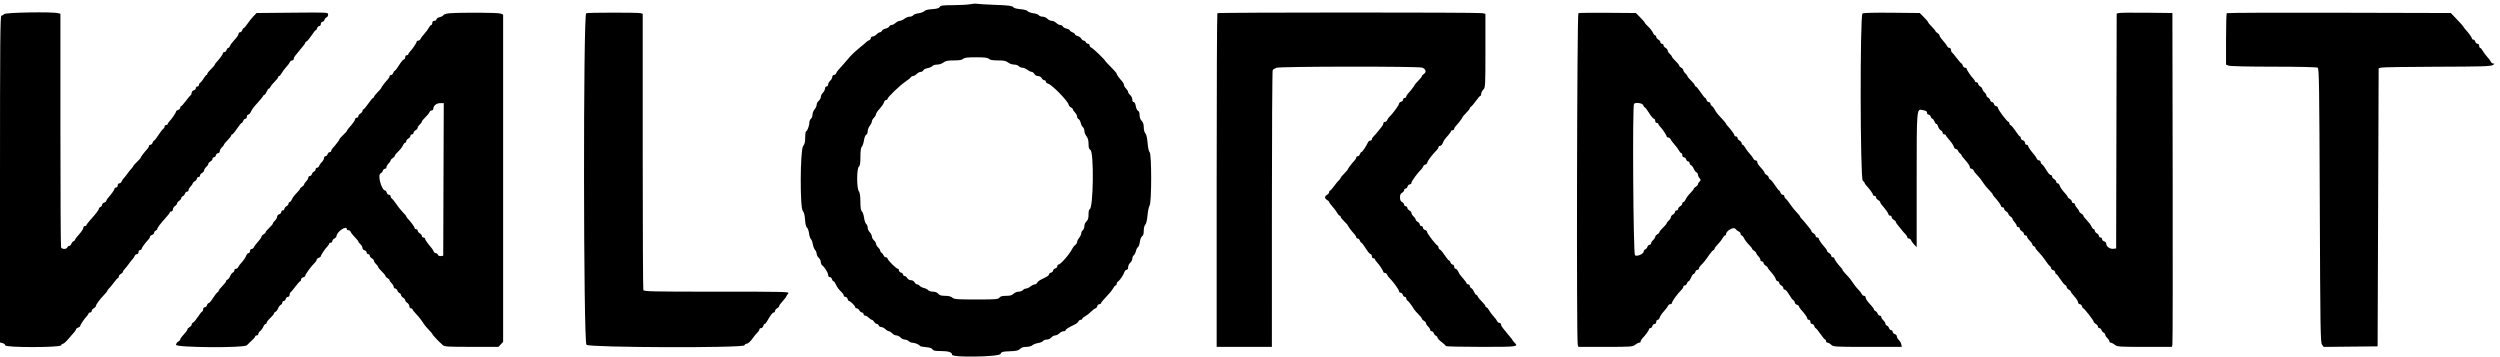 <svg id="svg" version="1.1" xmlns="http://www.w3.org/2000/svg" xmlns:xlink="http://www.w3.org/1999/xlink" width="400" height="57.143" viewBox="0, 0, 400,57.143"><g id="svgg"><path id="path0" d="" stroke="none" fill="#040404" fill-rule="evenodd"></path><path id="path1" d="M155.250 0.671 C 154.883 0.750,153.668 0.818,152.550 0.824 C 150.826 0.832,150.493 0.876,150.360 1.113 C 150.247 1.316,149.911 1.412,149.143 1.463 C 148.474 1.507,148.011 1.624,147.888 1.780 C 147.781 1.917,147.368 2.070,146.971 2.122 C 146.575 2.173,146.190 2.317,146.117 2.441 C 146.043 2.565,145.793 2.667,145.560 2.667 C 145.327 2.667,144.945 2.817,144.712 3.000 C 144.479 3.183,144.145 3.333,143.971 3.333 C 143.796 3.333,143.492 3.483,143.295 3.667 C 143.098 3.850,142.809 4.000,142.653 4.000 C 142.497 4.000,142.329 4.105,142.279 4.234 C 142.230 4.363,141.965 4.518,141.692 4.578 C 141.418 4.638,141.153 4.795,141.102 4.927 C 141.052 5.059,140.907 5.167,140.781 5.167 C 140.655 5.167,140.416 5.317,140.250 5.500 C 140.084 5.683,139.810 5.833,139.641 5.833 C 139.472 5.833,139.333 5.948,139.333 6.089 C 139.333 6.229,139.202 6.392,139.042 6.451 C 138.881 6.511,138.712 6.613,138.667 6.680 C 138.621 6.747,138.116 7.174,137.545 7.631 C 136.973 8.088,136.261 8.752,135.961 9.107 C 135.276 9.921,134.495 10.810,134.154 11.167 C 134.009 11.318,133.843 11.568,133.784 11.721 C 133.725 11.874,133.562 12.000,133.422 12.000 C 133.282 12.000,133.167 12.138,133.167 12.308 C 133.167 12.477,133.017 12.751,132.833 12.917 C 132.650 13.083,132.500 13.357,132.500 13.526 C 132.500 13.695,132.387 13.833,132.250 13.833 C 132.111 13.833,132.000 13.981,132.000 14.167 C 132.000 14.350,131.850 14.650,131.667 14.833 C 131.483 15.017,131.333 15.317,131.333 15.502 C 131.333 15.686,131.183 15.965,131.000 16.122 C 130.817 16.279,130.667 16.567,130.667 16.762 C 130.667 16.956,130.517 17.289,130.333 17.500 C 130.150 17.711,130.000 18.089,130.000 18.338 C 130.000 18.588,129.887 18.886,129.750 19.000 C 129.612 19.114,129.500 19.375,129.500 19.579 C 129.500 20.086,129.168 21.000,128.984 21.000 C 128.901 21.000,128.833 21.440,128.833 21.978 C 128.833 22.703,128.747 23.064,128.500 23.379 C 128.023 23.986,127.979 33.289,128.452 33.761 C 128.644 33.954,128.760 34.404,128.807 35.146 C 128.851 35.840,128.965 36.310,129.116 36.420 C 129.248 36.516,129.397 36.930,129.447 37.339 C 129.498 37.748,129.630 38.158,129.742 38.250 C 129.853 38.342,129.991 38.707,130.049 39.062 C 130.106 39.417,130.268 39.836,130.410 39.992 C 130.551 40.148,130.667 40.427,130.667 40.612 C 130.667 40.797,130.817 41.084,131.000 41.250 C 131.183 41.416,131.333 41.724,131.333 41.934 C 131.333 42.145,131.427 42.377,131.542 42.450 C 131.905 42.683,132.500 43.640,132.500 43.993 C 132.500 44.193,132.609 44.333,132.766 44.333 C 132.912 44.333,133.070 44.483,133.118 44.667 C 133.166 44.850,133.275 45.000,133.361 45.000 C 133.446 45.000,133.606 45.210,133.716 45.466 C 133.923 45.946,134.201 46.320,134.708 46.799 C 134.869 46.950,135.000 47.170,135.000 47.287 C 135.000 47.404,135.120 47.500,135.266 47.500 C 135.412 47.500,135.570 47.650,135.618 47.833 C 135.666 48.017,135.768 48.167,135.844 48.167 C 136.059 48.167,136.833 48.932,136.833 49.144 C 136.833 49.248,136.943 49.333,137.077 49.333 C 137.212 49.333,137.402 49.483,137.500 49.667 C 137.598 49.850,137.788 50.000,137.923 50.000 C 138.057 50.000,138.167 50.112,138.167 50.250 C 138.167 50.387,138.279 50.500,138.417 50.500 C 138.554 50.500,138.817 50.650,139.000 50.833 C 139.183 51.017,139.408 51.167,139.499 51.167 C 139.589 51.167,139.758 51.317,139.872 51.500 C 139.987 51.683,140.177 51.833,140.295 51.833 C 140.414 51.833,140.554 51.946,140.606 52.083 C 140.659 52.221,140.844 52.333,141.018 52.333 C 141.191 52.333,141.483 52.483,141.667 52.667 C 141.850 52.850,142.101 53.000,142.224 53.000 C 142.347 53.000,142.584 53.150,142.750 53.333 C 142.916 53.517,143.216 53.667,143.417 53.667 C 143.617 53.667,143.917 53.817,144.083 54.000 C 144.249 54.183,144.556 54.333,144.764 54.333 C 144.972 54.333,145.255 54.446,145.393 54.583 C 145.530 54.721,145.795 54.833,145.980 54.833 C 146.380 54.833,147.167 55.169,147.167 55.339 C 147.167 55.405,147.588 55.494,148.104 55.536 C 148.743 55.589,149.090 55.702,149.195 55.890 C 149.316 56.107,149.604 56.167,150.519 56.167 C 151.756 56.167,152.333 56.354,152.333 56.756 C 152.333 57.233,159.875 57.106,160.085 56.625 C 160.233 56.288,160.385 56.245,161.578 56.201 C 162.640 56.161,162.967 56.086,163.210 55.826 C 163.416 55.604,163.733 55.500,164.202 55.500 C 164.588 55.500,165.015 55.387,165.175 55.243 C 165.331 55.101,165.749 54.940,166.104 54.884 C 166.459 54.828,166.810 54.682,166.883 54.558 C 166.957 54.434,167.221 54.333,167.471 54.333 C 167.721 54.333,168.054 54.183,168.211 54.000 C 168.368 53.817,168.647 53.667,168.832 53.667 C 169.016 53.667,169.317 53.517,169.500 53.333 C 169.683 53.150,169.983 53.000,170.167 53.000 C 170.350 53.000,170.500 52.929,170.500 52.842 C 170.500 52.686,170.937 52.409,171.938 51.929 C 172.225 51.791,172.504 51.564,172.558 51.423 C 172.612 51.282,172.771 51.167,172.911 51.167 C 173.052 51.167,173.167 51.094,173.167 51.004 C 173.167 50.915,173.373 50.735,173.625 50.604 C 173.877 50.472,174.308 50.135,174.583 49.854 C 174.858 49.573,175.168 49.341,175.272 49.338 C 175.376 49.335,175.500 49.183,175.548 49.000 C 175.596 48.817,175.755 48.667,175.901 48.667 C 176.047 48.667,176.167 48.592,176.167 48.501 C 176.167 48.410,176.546 47.948,177.009 47.474 C 177.473 47.001,177.962 46.401,178.097 46.140 C 178.232 45.880,178.415 45.667,178.504 45.667 C 178.594 45.667,178.667 45.558,178.667 45.425 C 178.667 45.292,178.760 45.123,178.875 45.050 C 179.164 44.865,179.762 43.987,179.904 43.538 C 179.969 43.334,180.130 43.167,180.261 43.167 C 180.405 43.167,180.500 43.000,180.500 42.748 C 180.500 42.518,180.650 42.202,180.833 42.045 C 181.017 41.888,181.167 41.598,181.167 41.400 C 181.167 41.202,181.274 40.951,181.406 40.842 C 181.538 40.733,181.693 40.424,181.752 40.156 C 181.811 39.888,181.955 39.612,182.072 39.543 C 182.189 39.473,182.327 39.085,182.380 38.680 C 182.434 38.265,182.590 37.879,182.738 37.797 C 182.914 37.698,183.000 37.411,183.000 36.920 C 183.000 36.497,183.104 36.087,183.247 35.943 C 183.396 35.794,183.537 35.207,183.600 34.473 C 183.659 33.800,183.810 33.084,183.936 32.881 C 184.269 32.348,184.273 24.629,183.941 24.353 C 183.806 24.241,183.676 23.657,183.619 22.901 C 183.558 22.099,183.427 21.529,183.262 21.346 C 183.112 21.181,183.000 20.760,183.000 20.362 C 183.000 19.889,182.893 19.560,182.667 19.333 C 182.459 19.126,182.333 18.778,182.333 18.411 C 182.333 18.041,182.240 17.787,182.082 17.727 C 181.944 17.674,181.785 17.338,181.728 16.982 C 181.666 16.594,181.532 16.333,181.395 16.333 C 181.262 16.333,181.167 16.158,181.167 15.915 C 181.167 15.685,181.017 15.368,180.833 15.211 C 180.650 15.054,180.500 14.830,180.500 14.713 C 180.500 14.596,180.350 14.350,180.167 14.167 C 179.983 13.983,179.833 13.721,179.833 13.583 C 179.833 13.446,179.702 13.192,179.542 13.020 C 179.070 12.513,178.667 11.943,178.667 11.785 C 178.667 11.704,178.254 11.229,177.750 10.728 C 177.246 10.228,176.833 9.785,176.833 9.743 C 176.833 9.588,174.882 7.721,174.612 7.617 C 174.459 7.559,174.333 7.396,174.333 7.255 C 174.333 7.115,174.218 7.000,174.078 7.000 C 173.938 7.000,173.780 6.887,173.727 6.750 C 173.674 6.612,173.529 6.500,173.405 6.500 C 173.280 6.500,173.103 6.359,173.010 6.186 C 172.918 6.013,172.653 5.824,172.421 5.766 C 172.189 5.708,172.000 5.585,172.000 5.493 C 172.000 5.401,171.813 5.254,171.583 5.167 C 171.354 5.080,171.167 4.937,171.167 4.851 C 171.167 4.764,170.937 4.643,170.655 4.581 C 170.374 4.519,170.104 4.363,170.054 4.234 C 170.005 4.105,169.822 4.000,169.649 4.000 C 169.475 4.000,169.183 3.850,169.000 3.667 C 168.817 3.483,168.491 3.333,168.276 3.333 C 168.061 3.333,167.749 3.183,167.583 3.000 C 167.417 2.817,167.072 2.667,166.816 2.667 C 166.560 2.667,166.290 2.565,166.217 2.441 C 166.143 2.317,165.748 2.172,165.339 2.119 C 164.930 2.066,164.517 1.915,164.422 1.785 C 164.320 1.647,163.840 1.514,163.266 1.467 C 162.655 1.416,162.213 1.289,162.097 1.131 C 161.950 0.929,161.374 0.856,159.331 0.782 C 157.911 0.730,156.563 0.652,156.333 0.608 C 156.104 0.564,155.617 0.592,155.250 0.671 M0.667 2.250 C 0.553 2.387,0.356 2.500,0.230 2.500 C 0.036 2.500,0.000 6.550,0.000 28.649 L 0.000 54.797 0.417 54.902 C 0.646 54.959,0.833 55.117,0.833 55.253 C 0.833 55.627,9.630 55.624,9.773 55.250 C 9.826 55.112,9.964 55.000,10.080 55.000 C 10.197 55.000,10.583 54.654,10.938 54.231 C 11.293 53.808,11.715 53.321,11.875 53.148 C 12.035 52.975,12.167 52.763,12.167 52.678 C 12.167 52.592,12.317 52.475,12.500 52.417 C 12.683 52.358,12.833 52.244,12.833 52.163 C 12.833 51.980,13.521 50.955,13.893 50.583 C 14.043 50.433,14.167 50.240,14.167 50.155 C 14.167 50.070,14.279 50.000,14.417 50.000 C 14.554 50.000,14.667 49.890,14.667 49.756 C 14.667 49.622,14.817 49.431,15.000 49.333 C 15.183 49.235,15.333 49.080,15.333 48.987 C 15.333 48.758,15.970 47.883,16.625 47.211 C 16.923 46.906,17.167 46.600,17.167 46.531 C 17.167 46.463,17.298 46.286,17.458 46.138 C 17.619 45.989,17.971 45.560,18.240 45.184 C 18.510 44.808,18.791 44.500,18.865 44.500 C 18.939 44.500,19.000 44.390,19.000 44.256 C 19.000 44.122,19.150 43.931,19.333 43.833 C 19.517 43.735,19.667 43.583,19.667 43.494 C 19.667 43.406,19.798 43.199,19.958 43.034 C 20.119 42.870,20.400 42.521,20.583 42.259 C 20.767 41.997,21.035 41.657,21.179 41.504 C 21.324 41.350,21.490 41.099,21.549 40.946 C 21.608 40.792,21.771 40.667,21.911 40.667 C 22.056 40.667,22.167 40.522,22.167 40.333 C 22.167 40.148,22.278 40.000,22.417 40.000 C 22.554 40.000,22.667 39.917,22.667 39.816 C 22.667 39.641,23.206 38.896,23.751 38.319 C 23.888 38.174,24.000 37.973,24.000 37.872 C 24.000 37.772,24.150 37.642,24.333 37.583 C 24.517 37.525,24.667 37.368,24.667 37.234 C 24.667 37.099,24.779 36.946,24.917 36.894 C 25.054 36.841,25.167 36.724,25.167 36.634 C 25.167 36.441,25.666 35.781,26.542 34.815 C 26.885 34.436,27.167 34.060,27.167 33.979 C 27.167 33.899,27.279 33.833,27.417 33.833 C 27.555 33.833,27.667 33.685,27.667 33.501 C 27.667 33.319,27.817 33.076,28.000 32.961 C 28.183 32.847,28.333 32.659,28.333 32.545 C 28.333 32.430,28.483 32.242,28.667 32.128 C 28.850 32.013,29.000 31.823,29.000 31.705 C 29.000 31.586,29.110 31.447,29.244 31.396 C 29.378 31.345,29.533 31.159,29.588 30.985 C 29.644 30.810,29.797 30.667,29.928 30.667 C 30.059 30.667,30.167 30.554,30.167 30.417 C 30.167 30.279,30.317 30.017,30.500 29.833 C 30.683 29.650,30.833 29.428,30.833 29.339 C 30.833 29.251,30.983 29.098,31.167 29.000 C 31.350 28.902,31.500 28.712,31.500 28.577 C 31.500 28.443,31.613 28.333,31.750 28.333 C 31.887 28.333,32.000 28.223,32.000 28.089 C 32.000 27.955,32.150 27.765,32.333 27.667 C 32.517 27.569,32.667 27.378,32.667 27.243 C 32.667 27.107,32.817 26.868,33.000 26.711 C 33.183 26.554,33.333 26.333,33.333 26.219 C 33.333 26.105,33.483 25.931,33.667 25.833 C 33.850 25.735,34.000 25.545,34.000 25.411 C 34.000 25.277,34.104 25.167,34.231 25.167 C 34.357 25.167,34.500 25.017,34.548 24.833 C 34.596 24.650,34.755 24.500,34.901 24.500 C 35.048 24.500,35.167 24.363,35.167 24.192 C 35.167 24.023,35.317 23.749,35.500 23.583 C 35.683 23.417,35.833 23.221,35.833 23.146 C 35.833 23.072,36.096 22.749,36.417 22.428 C 36.738 22.107,37.000 21.767,37.000 21.672 C 37.000 21.577,37.071 21.500,37.158 21.500 C 37.245 21.500,37.589 21.087,37.924 20.583 C 38.259 20.079,38.595 19.667,38.672 19.667 C 38.748 19.667,38.858 19.517,38.917 19.333 C 38.975 19.150,39.130 19.000,39.261 19.000 C 39.393 19.000,39.500 18.850,39.500 18.667 C 39.500 18.483,39.603 18.333,39.730 18.333 C 39.856 18.333,40.052 18.111,40.164 17.839 C 40.277 17.568,40.729 16.963,41.170 16.496 C 41.611 16.029,42.013 15.539,42.064 15.407 C 42.115 15.275,42.224 15.167,42.308 15.167 C 42.391 15.167,42.553 14.942,42.667 14.667 C 42.781 14.392,42.942 14.167,43.025 14.167 C 43.109 14.167,43.227 14.035,43.289 13.875 C 43.350 13.715,43.647 13.349,43.950 13.064 C 44.252 12.778,44.500 12.459,44.500 12.355 C 44.500 12.252,44.573 12.167,44.662 12.167 C 44.752 12.167,44.934 11.960,45.067 11.708 C 45.200 11.456,45.529 11.013,45.797 10.724 C 46.066 10.435,46.331 10.079,46.387 9.933 C 46.444 9.786,46.604 9.667,46.745 9.667 C 46.885 9.667,47.000 9.554,47.000 9.417 C 47.000 9.279,47.131 9.021,47.292 8.844 C 47.452 8.666,47.733 8.320,47.917 8.074 C 48.100 7.828,48.381 7.486,48.542 7.314 C 48.702 7.141,48.833 6.933,48.833 6.851 C 48.833 6.769,48.937 6.663,49.063 6.614 C 49.189 6.566,49.539 6.145,49.841 5.680 C 50.143 5.214,50.447 4.833,50.517 4.833 C 50.587 4.833,50.692 4.683,50.750 4.500 C 50.808 4.317,50.963 4.167,51.095 4.167 C 51.226 4.167,51.333 4.017,51.333 3.833 C 51.333 3.650,51.441 3.500,51.572 3.500 C 51.703 3.500,51.856 3.357,51.912 3.182 C 51.967 3.007,52.122 2.822,52.256 2.771 C 52.390 2.719,52.500 2.520,52.500 2.327 C 52.500 1.977,52.498 1.977,46.779 2.030 L 41.057 2.083 40.570 2.583 C 40.302 2.858,39.867 3.402,39.602 3.792 C 39.338 4.181,39.062 4.500,38.989 4.500 C 38.916 4.500,38.808 4.650,38.750 4.833 C 38.692 5.017,38.537 5.167,38.405 5.167 C 38.274 5.167,38.167 5.276,38.167 5.409 C 38.167 5.542,37.988 5.851,37.769 6.095 C 37.061 6.884,36.893 7.104,36.784 7.388 C 36.725 7.541,36.605 7.667,36.516 7.667 C 36.428 7.667,36.308 7.817,36.250 8.000 C 36.192 8.183,36.037 8.333,35.905 8.333 C 35.774 8.333,35.667 8.416,35.667 8.518 C 35.667 8.692,35.127 9.437,34.582 10.014 C 34.445 10.159,34.333 10.333,34.333 10.400 C 34.333 10.467,34.071 10.770,33.750 11.073 C 33.429 11.375,33.167 11.708,33.167 11.811 C 33.167 11.915,33.108 12.000,33.036 12.000 C 32.964 12.000,32.764 12.244,32.591 12.542 C 32.418 12.840,32.176 13.143,32.055 13.217 C 31.933 13.290,31.833 13.459,31.833 13.592 C 31.833 13.725,31.721 13.833,31.583 13.833 C 31.446 13.833,31.333 13.953,31.333 14.099 C 31.333 14.245,31.183 14.404,31.000 14.452 C 30.817 14.500,30.667 14.674,30.667 14.839 C 30.667 15.004,30.610 15.164,30.542 15.194 C 30.473 15.225,30.120 15.644,29.757 16.125 C 29.395 16.606,29.039 17.000,28.966 17.000 C 28.893 17.000,28.833 17.107,28.833 17.239 C 28.833 17.370,28.683 17.525,28.500 17.583 C 28.317 17.642,28.167 17.756,28.167 17.837 C 28.167 18.020,27.479 19.045,27.107 19.417 C 26.957 19.567,26.833 19.760,26.833 19.845 C 26.833 19.930,26.721 20.000,26.583 20.000 C 26.446 20.000,26.333 20.109,26.333 20.242 C 26.333 20.375,26.235 20.543,26.115 20.617 C 25.996 20.690,25.645 21.144,25.337 21.625 C 25.029 22.106,24.720 22.500,24.650 22.500 C 24.580 22.500,24.475 22.650,24.417 22.833 C 24.358 23.017,24.203 23.167,24.072 23.167 C 23.941 23.167,23.833 23.254,23.833 23.361 C 23.833 23.468,23.721 23.674,23.584 23.819 C 23.134 24.296,22.500 25.129,22.500 25.244 C 22.500 25.305,22.238 25.603,21.917 25.906 C 21.596 26.208,21.333 26.503,21.333 26.561 C 21.333 26.619,21.202 26.801,21.042 26.966 C 20.881 27.130,20.600 27.479,20.417 27.741 C 20.233 28.003,19.965 28.343,19.821 28.496 C 19.676 28.650,19.510 28.901,19.451 29.054 C 19.392 29.208,19.229 29.333,19.089 29.333 C 18.944 29.333,18.833 29.478,18.833 29.667 C 18.833 29.852,18.722 30.000,18.583 30.000 C 18.446 30.000,18.333 30.083,18.333 30.184 C 18.333 30.355,17.873 31.005,17.256 31.708 C 17.115 31.869,17.000 32.070,17.000 32.155 C 17.000 32.241,16.850 32.358,16.667 32.417 C 16.483 32.475,16.333 32.632,16.333 32.766 C 16.333 32.901,16.221 33.054,16.083 33.106 C 15.946 33.159,15.833 33.276,15.833 33.366 C 15.833 33.559,15.334 34.219,14.458 35.185 C 14.115 35.564,13.833 35.940,13.833 36.021 C 13.833 36.101,13.721 36.167,13.583 36.167 C 13.446 36.167,13.333 36.298,13.333 36.458 C 13.333 36.619,13.033 37.078,12.667 37.479 C 12.300 37.881,12.000 38.277,12.000 38.360 C 12.000 38.443,11.890 38.553,11.756 38.604 C 11.622 38.655,11.467 38.841,11.412 39.015 C 11.356 39.190,11.211 39.333,11.090 39.333 C 10.968 39.333,10.826 39.446,10.773 39.583 C 10.646 39.915,9.896 39.905,9.768 39.570 C 9.712 39.425,9.667 30.958,9.667 20.756 L 9.667 2.206 9.292 2.105 C 8.397 1.865,0.881 1.992,0.667 2.250 M71.917 2.124 C 71.448 2.160,71.029 2.287,70.958 2.414 C 70.888 2.539,70.607 2.690,70.332 2.750 C 70.058 2.810,69.833 2.966,69.833 3.097 C 69.833 3.227,69.683 3.333,69.500 3.333 C 69.278 3.333,69.167 3.444,69.167 3.667 C 69.167 3.850,69.094 4.000,69.004 4.000 C 68.915 4.000,68.733 4.206,68.600 4.458 C 68.466 4.710,68.138 5.153,67.869 5.442 C 67.601 5.732,67.335 6.088,67.279 6.234 C 67.223 6.380,67.062 6.500,66.922 6.500 C 66.782 6.500,66.667 6.572,66.667 6.659 C 66.667 6.851,65.990 7.867,65.607 8.250 C 65.457 8.401,65.333 8.593,65.333 8.679 C 65.333 8.764,65.221 8.833,65.083 8.833 C 64.944 8.833,64.833 8.981,64.833 9.167 C 64.833 9.350,64.740 9.502,64.625 9.503 C 64.510 9.505,64.163 9.918,63.854 10.420 C 63.544 10.922,63.230 11.333,63.157 11.333 C 63.083 11.333,62.975 11.483,62.917 11.667 C 62.858 11.850,62.703 12.000,62.572 12.000 C 62.441 12.000,62.333 12.087,62.333 12.194 C 62.333 12.301,62.221 12.507,62.084 12.653 C 61.643 13.120,61.000 13.962,61.000 14.071 C 61.000 14.130,60.737 14.440,60.417 14.761 C 60.096 15.082,59.833 15.417,59.833 15.506 C 59.833 15.594,59.771 15.667,59.694 15.667 C 59.618 15.667,59.271 16.079,58.924 16.583 C 58.577 17.087,58.227 17.500,58.146 17.500 C 58.066 17.500,58.000 17.610,58.000 17.744 C 58.000 17.878,57.850 18.069,57.667 18.167 C 57.483 18.265,57.333 18.455,57.333 18.589 C 57.333 18.723,57.221 18.833,57.083 18.833 C 56.946 18.833,56.833 18.927,56.833 19.042 C 56.833 19.233,56.425 19.805,55.762 20.542 C 55.618 20.702,55.500 20.881,55.500 20.939 C 55.500 20.997,55.237 21.292,54.917 21.594 C 54.596 21.897,54.333 22.195,54.333 22.256 C 54.333 22.371,53.699 23.204,53.249 23.681 C 53.112 23.826,53.000 24.032,53.000 24.139 C 53.000 24.246,52.893 24.333,52.761 24.333 C 52.630 24.333,52.475 24.483,52.417 24.667 C 52.358 24.850,52.203 25.000,52.072 25.000 C 51.941 25.000,51.833 25.138,51.833 25.308 C 51.833 25.477,51.685 25.749,51.504 25.913 C 51.323 26.077,51.131 26.351,51.076 26.522 C 51.022 26.693,50.870 26.833,50.739 26.833 C 50.607 26.833,50.500 26.948,50.500 27.089 C 50.500 27.229,50.390 27.386,50.256 27.437 C 50.122 27.489,49.967 27.674,49.912 27.849 C 49.856 28.024,49.703 28.167,49.572 28.167 C 49.441 28.167,49.333 28.279,49.333 28.417 C 49.333 28.554,49.183 28.817,49.000 29.000 C 48.817 29.183,48.667 29.408,48.667 29.499 C 48.667 29.589,48.517 29.758,48.333 29.872 C 48.150 29.987,48.000 30.140,48.000 30.212 C 48.000 30.285,47.756 30.589,47.458 30.887 C 47.160 31.185,46.825 31.633,46.712 31.881 C 46.599 32.130,46.431 32.333,46.337 32.333 C 46.243 32.333,46.167 32.443,46.167 32.577 C 46.167 32.712,46.017 32.902,45.833 33.000 C 45.650 33.098,45.500 33.288,45.500 33.423 C 45.500 33.557,45.387 33.667,45.250 33.667 C 45.112 33.667,45.000 33.786,45.000 33.932 C 45.000 34.078,44.850 34.237,44.667 34.285 C 44.481 34.333,44.333 34.512,44.333 34.688 C 44.333 34.861,44.183 35.132,44.000 35.289 C 43.817 35.446,43.667 35.652,43.667 35.747 C 43.667 35.841,43.404 36.160,43.083 36.454 C 42.762 36.749,42.500 37.064,42.500 37.156 C 42.500 37.247,42.350 37.402,42.167 37.500 C 41.983 37.598,41.833 37.770,41.833 37.881 C 41.832 37.992,41.581 38.357,41.274 38.691 C 40.967 39.025,40.670 39.419,40.613 39.566 C 40.557 39.713,40.396 39.833,40.255 39.833 C 40.111 39.833,40.000 39.978,40.000 40.167 C 40.000 40.350,39.895 40.500,39.766 40.500 C 39.638 40.500,39.457 40.706,39.366 40.958 C 39.274 41.210,38.977 41.653,38.707 41.942 C 38.436 42.232,38.169 42.588,38.113 42.734 C 38.056 42.880,37.896 43.000,37.755 43.000 C 37.615 43.000,37.500 43.115,37.500 43.255 C 37.500 43.396,37.394 43.551,37.265 43.601 C 37.136 43.650,36.942 43.905,36.833 44.167 C 36.725 44.428,36.531 44.683,36.401 44.733 C 36.272 44.782,36.167 44.903,36.167 45.000 C 36.167 45.098,35.904 45.440,35.583 45.761 C 35.262 46.082,35.000 46.413,35.000 46.497 C 35.000 46.581,34.902 46.710,34.783 46.783 C 34.664 46.857,34.345 47.270,34.075 47.702 C 33.804 48.134,33.498 48.491,33.394 48.494 C 33.291 48.497,33.166 48.650,33.118 48.833 C 33.070 49.017,32.912 49.167,32.766 49.167 C 32.611 49.167,32.500 49.306,32.500 49.500 C 32.500 49.683,32.438 49.833,32.361 49.833 C 32.285 49.833,31.976 50.214,31.674 50.680 C 31.373 51.145,31.023 51.566,30.896 51.614 C 30.770 51.663,30.667 51.804,30.667 51.929 C 30.667 52.053,30.517 52.235,30.333 52.333 C 30.150 52.431,30.000 52.584,30.000 52.673 C 30.000 52.761,29.869 52.983,29.708 53.167 C 29.548 53.350,29.285 53.650,29.125 53.833 C 28.965 54.017,28.833 54.239,28.833 54.327 C 28.833 54.416,28.683 54.569,28.500 54.667 C 28.317 54.765,28.167 54.992,28.167 55.173 C 28.167 55.617,39.018 55.692,39.486 55.251 C 40.622 54.180,40.833 53.956,40.833 53.821 C 40.833 53.736,40.946 53.667,41.083 53.667 C 41.221 53.667,41.333 53.558,41.333 53.426 C 41.333 53.294,41.466 53.088,41.628 52.968 C 41.789 52.848,42.013 52.544,42.124 52.292 C 42.235 52.040,42.403 51.833,42.496 51.833 C 42.590 51.833,42.667 51.739,42.667 51.624 C 42.667 51.509,42.929 51.173,43.250 50.879 C 43.571 50.585,43.833 50.264,43.833 50.167 C 43.833 50.069,43.939 49.949,44.068 49.899 C 44.197 49.850,44.392 49.595,44.500 49.333 C 44.608 49.072,44.803 48.817,44.932 48.767 C 45.061 48.718,45.167 48.562,45.167 48.422 C 45.167 48.282,45.270 48.167,45.397 48.167 C 45.524 48.167,45.667 48.017,45.715 47.833 C 45.763 47.650,45.922 47.500,46.068 47.500 C 46.218 47.500,46.333 47.362,46.333 47.181 C 46.333 47.005,46.390 46.836,46.458 46.806 C 46.527 46.775,46.880 46.356,47.243 45.875 C 47.605 45.394,47.961 45.000,48.034 45.000 C 48.107 45.000,48.167 44.880,48.167 44.734 C 48.167 44.588,48.317 44.430,48.500 44.382 C 48.683 44.334,48.833 44.232,48.833 44.155 C 48.833 43.897,49.778 42.598,50.375 42.035 C 50.535 41.883,50.667 41.668,50.667 41.558 C 50.667 41.447,50.817 41.308,51.000 41.250 C 51.183 41.192,51.333 41.078,51.333 40.996 C 51.333 40.814,52.021 39.789,52.393 39.417 C 52.543 39.266,52.667 39.073,52.667 38.988 C 52.667 38.903,52.779 38.833,52.917 38.833 C 53.054 38.833,53.167 38.723,53.167 38.589 C 53.167 38.455,53.317 38.265,53.500 38.167 C 53.683 38.069,53.836 37.897,53.840 37.786 C 53.862 37.067,55.500 35.981,55.500 36.684 C 55.500 36.766,55.615 36.833,55.755 36.833 C 55.896 36.833,56.060 36.963,56.121 37.121 C 56.182 37.280,56.479 37.657,56.782 37.960 C 57.085 38.263,57.333 38.572,57.333 38.646 C 57.333 38.721,57.483 38.917,57.667 39.083 C 57.850 39.249,58.000 39.515,58.000 39.673 C 58.000 39.831,58.150 40.000,58.333 40.048 C 58.517 40.096,58.667 40.255,58.667 40.401 C 58.667 40.547,58.779 40.667,58.917 40.667 C 59.054 40.667,59.167 40.777,59.167 40.911 C 59.167 41.045,59.317 41.235,59.500 41.333 C 59.683 41.431,59.833 41.610,59.833 41.730 C 59.833 41.850,59.983 42.084,60.167 42.250 C 60.350 42.416,60.500 42.625,60.500 42.714 C 60.500 42.804,60.762 43.125,61.083 43.427 C 61.404 43.730,61.667 44.055,61.667 44.150 C 61.667 44.244,61.817 44.402,62.000 44.500 C 62.183 44.598,62.333 44.751,62.333 44.839 C 62.333 44.928,62.483 45.150,62.667 45.333 C 62.850 45.517,63.000 45.779,63.000 45.917 C 63.000 46.054,63.107 46.167,63.239 46.167 C 63.370 46.167,63.523 46.310,63.578 46.485 C 63.634 46.659,63.789 46.845,63.923 46.896 C 64.057 46.947,64.167 47.086,64.167 47.205 C 64.167 47.323,64.317 47.513,64.500 47.628 C 64.683 47.742,64.833 47.930,64.833 48.045 C 64.833 48.159,64.983 48.347,65.167 48.461 C 65.350 48.576,65.500 48.819,65.500 49.001 C 65.500 49.185,65.611 49.333,65.750 49.333 C 65.887 49.333,66.000 49.402,66.000 49.486 C 66.000 49.569,66.244 49.890,66.542 50.198 C 67.028 50.701,67.427 51.215,67.917 51.971 C 68.008 52.112,68.327 52.479,68.625 52.786 C 68.923 53.093,69.167 53.379,69.167 53.422 C 69.167 53.559,70.073 54.527,70.839 55.208 C 71.133 55.470,71.604 55.500,75.458 55.497 L 79.750 55.494 80.125 55.099 L 80.500 54.703 80.500 28.514 L 80.500 2.325 80.072 2.163 C 79.671 2.010,73.762 1.982,71.917 2.124 M93.792 2.115 C 93.302 2.243,93.343 54.677,93.833 55.167 C 94.286 55.619,118.934 55.700,119.106 55.250 C 119.159 55.112,119.307 55.000,119.434 55.000 C 119.695 55.000,120.088 54.633,120.583 53.927 C 120.767 53.666,121.048 53.334,121.208 53.189 C 121.369 53.044,121.500 52.830,121.500 52.713 C 121.500 52.596,121.620 52.500,121.766 52.500 C 121.912 52.500,122.070 52.350,122.118 52.167 C 122.166 51.983,122.268 51.833,122.344 51.833 C 122.420 51.833,122.580 51.661,122.699 51.450 C 123.275 50.435,123.601 50.002,123.792 50.001 C 123.906 50.000,124.000 49.890,124.000 49.756 C 124.000 49.622,124.150 49.431,124.333 49.333 C 124.517 49.235,124.667 49.083,124.667 48.994 C 124.667 48.839,124.787 48.677,125.500 47.875 C 125.683 47.669,125.833 47.450,125.833 47.388 C 125.833 47.327,125.957 47.139,126.109 46.971 C 126.376 46.676,126.010 46.667,114.710 46.667 C 104.218 46.667,103.025 46.640,102.934 46.403 C 102.879 46.258,102.833 36.254,102.833 24.172 L 102.833 2.206 102.458 2.105 C 102.030 1.990,94.235 1.999,93.792 2.115 M194.778 2.111 C 194.717 2.172,194.667 14.210,194.667 28.861 L 194.667 55.500 199.083 55.500 L 203.500 55.500 203.503 33.458 C 203.504 21.335,203.562 11.328,203.631 11.219 C 203.700 11.110,203.966 10.941,204.223 10.844 C 204.815 10.618,226.960 10.596,227.550 10.821 C 228.128 11.040,228.272 11.528,227.844 11.812 C 227.655 11.938,227.500 12.109,227.500 12.193 C 227.500 12.276,227.237 12.607,226.917 12.928 C 226.596 13.249,226.333 13.554,226.333 13.606 C 226.333 13.707,225.671 14.567,225.249 15.014 C 225.112 15.159,225.000 15.365,225.000 15.472 C 225.000 15.579,224.887 15.667,224.750 15.667 C 224.612 15.667,224.500 15.786,224.500 15.932 C 224.500 16.078,224.350 16.237,224.167 16.285 C 223.983 16.333,223.833 16.484,223.833 16.621 C 223.833 16.844,222.735 18.321,222.251 18.750 C 222.147 18.842,222.013 19.048,221.953 19.208 C 221.893 19.369,221.729 19.500,221.589 19.500 C 221.448 19.500,221.333 19.612,221.333 19.750 C 221.333 19.887,221.202 20.145,221.042 20.323 C 220.881 20.500,220.600 20.846,220.417 21.092 C 220.233 21.337,219.952 21.659,219.792 21.806 C 219.631 21.953,219.500 22.170,219.500 22.287 C 219.500 22.404,219.385 22.500,219.245 22.500 C 219.104 22.500,218.934 22.631,218.866 22.792 C 218.630 23.347,217.966 24.333,217.828 24.333 C 217.752 24.333,217.642 24.483,217.583 24.667 C 217.525 24.850,217.370 25.000,217.239 25.000 C 217.107 25.000,217.000 25.087,217.000 25.194 C 217.000 25.301,216.888 25.507,216.751 25.653 C 216.310 26.120,215.667 26.962,215.667 27.071 C 215.667 27.130,215.404 27.440,215.083 27.761 C 214.762 28.082,214.500 28.400,214.500 28.469 C 214.500 28.537,214.369 28.714,214.208 28.862 C 214.048 29.011,213.696 29.440,213.426 29.816 C 213.157 30.192,212.875 30.500,212.801 30.500 C 212.727 30.500,212.667 30.610,212.667 30.744 C 212.667 30.878,212.517 31.069,212.333 31.167 C 212.150 31.265,212.000 31.452,212.000 31.583 C 212.000 31.714,212.150 31.902,212.333 32.000 C 212.517 32.098,212.667 32.246,212.667 32.329 C 212.667 32.412,212.897 32.728,213.179 33.031 C 213.460 33.335,213.800 33.790,213.933 34.042 C 214.066 34.294,214.248 34.500,214.338 34.500 C 214.427 34.500,214.500 34.585,214.500 34.689 C 214.500 34.792,214.762 35.125,215.083 35.427 C 215.404 35.730,215.667 36.028,215.667 36.090 C 215.667 36.204,216.301 37.037,216.751 37.514 C 216.888 37.659,217.000 37.865,217.000 37.972 C 217.000 38.079,217.107 38.167,217.239 38.167 C 217.370 38.167,217.525 38.317,217.583 38.500 C 217.642 38.683,217.749 38.833,217.823 38.833 C 217.897 38.833,218.211 39.244,218.520 39.747 C 218.830 40.249,219.177 40.661,219.292 40.663 C 219.406 40.665,219.500 40.817,219.500 41.000 C 219.500 41.185,219.611 41.333,219.750 41.333 C 219.887 41.333,220.000 41.403,220.000 41.488 C 220.000 41.573,220.123 41.766,220.274 41.917 C 220.656 42.299,221.333 43.316,221.333 43.507 C 221.333 43.595,221.448 43.667,221.589 43.667 C 221.729 43.667,221.893 43.798,221.953 43.958 C 222.013 44.119,222.147 44.325,222.251 44.417 C 222.754 44.862,223.833 46.327,223.833 46.565 C 223.833 46.712,223.953 46.833,224.099 46.833 C 224.245 46.833,224.404 46.983,224.452 47.167 C 224.500 47.350,224.643 47.500,224.769 47.500 C 224.896 47.500,225.000 47.609,225.000 47.742 C 225.000 47.875,225.096 48.043,225.212 48.117 C 225.409 48.240,225.852 48.825,226.250 49.488 C 226.342 49.641,226.660 50.003,226.958 50.294 C 227.256 50.584,227.500 50.897,227.500 50.989 C 227.500 51.080,227.650 51.235,227.833 51.333 C 228.017 51.431,228.167 51.610,228.167 51.730 C 228.167 51.850,228.317 52.084,228.500 52.250 C 228.683 52.416,228.833 52.653,228.833 52.776 C 228.833 52.899,228.941 53.000,229.072 53.000 C 229.203 53.000,229.356 53.143,229.412 53.318 C 229.467 53.493,229.622 53.678,229.756 53.729 C 229.890 53.781,230.002 53.919,230.004 54.036 C 230.006 54.154,230.306 54.471,230.671 54.740 C 231.035 55.010,231.333 55.291,231.333 55.365 C 231.333 55.439,233.883 55.500,237.000 55.500 C 242.840 55.500,242.982 55.482,242.333 54.833 C 242.150 54.650,242.000 54.462,242.000 54.417 C 242.000 54.371,241.869 54.192,241.708 54.020 C 241.548 53.847,241.267 53.505,241.083 53.259 C 240.900 53.013,240.619 52.667,240.458 52.489 C 240.298 52.312,240.167 52.054,240.167 51.917 C 240.167 51.779,240.052 51.667,239.911 51.667 C 239.771 51.667,239.610 51.547,239.554 51.401 C 239.498 51.254,239.233 50.898,238.964 50.609 C 238.696 50.320,238.367 49.877,238.234 49.625 C 238.101 49.373,237.918 49.167,237.829 49.167 C 237.740 49.167,237.667 49.082,237.667 48.978 C 237.667 48.874,237.419 48.556,237.117 48.270 C 236.814 47.984,236.516 47.619,236.455 47.458 C 236.394 47.298,236.276 47.167,236.192 47.167 C 236.109 47.167,235.949 46.947,235.838 46.679 C 235.727 46.410,235.531 46.150,235.401 46.101 C 235.272 46.051,235.167 45.896,235.167 45.755 C 235.167 45.615,235.054 45.500,234.917 45.500 C 234.779 45.500,234.667 45.436,234.667 45.358 C 234.667 45.279,234.477 44.998,234.245 44.733 C 233.585 43.977,233.511 43.873,233.306 43.423 C 233.200 43.190,233.013 43.000,232.890 43.000 C 232.767 43.000,232.667 42.850,232.667 42.667 C 232.667 42.483,232.559 42.333,232.428 42.333 C 232.297 42.333,232.142 42.183,232.083 42.000 C 232.025 41.817,231.913 41.667,231.834 41.667 C 231.755 41.667,231.450 41.296,231.157 40.843 C 230.863 40.390,230.520 39.979,230.395 39.931 C 230.269 39.883,230.167 39.735,230.167 39.602 C 230.167 39.470,230.100 39.336,230.018 39.306 C 229.751 39.205,228.333 37.362,228.333 37.114 C 228.333 36.981,228.183 36.833,228.000 36.785 C 227.817 36.737,227.667 36.578,227.667 36.432 C 227.667 36.286,227.554 36.167,227.417 36.167 C 227.279 36.167,227.167 36.057,227.167 35.923 C 227.167 35.788,227.017 35.598,226.833 35.500 C 226.650 35.402,226.500 35.228,226.500 35.115 C 226.500 35.001,226.350 34.779,226.167 34.622 C 225.983 34.465,225.833 34.226,225.833 34.091 C 225.833 33.956,225.683 33.765,225.500 33.667 C 225.317 33.569,225.167 33.378,225.167 33.244 C 225.167 33.110,225.054 33.000,224.917 33.000 C 224.779 33.000,224.667 32.890,224.667 32.756 C 224.667 32.622,224.517 32.431,224.333 32.333 C 224.099 32.208,224.000 31.984,224.000 31.583 C 224.000 31.182,224.099 30.958,224.333 30.833 C 224.517 30.735,224.667 30.545,224.667 30.411 C 224.667 30.277,224.770 30.167,224.897 30.167 C 225.024 30.167,225.167 30.017,225.215 29.833 C 225.263 29.650,225.422 29.500,225.568 29.500 C 225.714 29.500,225.833 29.379,225.833 29.231 C 225.833 28.994,226.913 27.529,227.416 27.083 C 227.519 26.992,227.653 26.785,227.713 26.625 C 227.774 26.465,227.930 26.333,228.060 26.333 C 228.190 26.333,228.341 26.165,228.394 25.958 C 228.479 25.629,229.118 24.797,229.909 23.986 C 230.051 23.841,230.167 23.635,230.167 23.528 C 230.167 23.421,230.281 23.333,230.421 23.333 C 230.561 23.333,230.747 23.144,230.835 22.912 C 231.003 22.469,231.068 22.377,231.745 21.601 C 231.977 21.335,232.167 21.054,232.167 20.976 C 232.167 20.897,232.279 20.833,232.417 20.833 C 232.554 20.833,232.667 20.746,232.667 20.639 C 232.667 20.532,232.779 20.326,232.916 20.181 C 233.357 19.713,234.000 18.872,234.000 18.762 C 234.000 18.703,234.262 18.393,234.583 18.072 C 234.904 17.751,235.167 17.420,235.167 17.336 C 235.167 17.252,235.264 17.123,235.384 17.050 C 235.503 16.977,235.854 16.560,236.162 16.125 C 236.471 15.690,236.785 15.333,236.862 15.333 C 236.938 15.333,237.000 15.183,237.000 15.000 C 237.000 14.817,237.150 14.517,237.333 14.333 C 237.654 14.013,237.667 13.778,237.667 8.104 L 237.667 2.208 237.146 2.104 C 236.443 1.964,194.919 1.970,194.778 2.111 M252.542 2.104 C 252.322 2.199,252.221 54.313,252.438 55.125 L 252.539 55.500 256.868 55.500 C 260.945 55.500,261.222 55.481,261.621 55.167 C 261.854 54.983,262.147 54.833,262.272 54.833 C 262.398 54.833,262.500 54.746,262.500 54.639 C 262.500 54.532,262.612 54.326,262.749 54.181 C 263.294 53.604,263.833 52.859,263.833 52.684 C 263.833 52.583,263.937 52.500,264.064 52.500 C 264.191 52.500,264.334 52.350,264.382 52.167 C 264.430 51.983,264.588 51.833,264.734 51.833 C 264.889 51.833,265.000 51.694,265.000 51.500 C 265.000 51.317,265.104 51.167,265.232 51.167 C 265.359 51.167,265.508 50.998,265.561 50.792 C 265.615 50.585,265.912 50.143,266.222 49.809 C 266.531 49.475,266.830 49.081,266.887 48.934 C 266.943 48.787,267.104 48.667,267.245 48.667 C 267.385 48.667,267.500 48.595,267.500 48.507 C 267.500 48.233,268.423 46.952,269.042 46.368 C 269.202 46.216,269.333 45.997,269.333 45.880 C 269.333 45.762,269.441 45.667,269.572 45.667 C 269.703 45.667,269.858 45.517,269.917 45.333 C 269.975 45.150,270.091 45.000,270.176 45.000 C 270.260 45.000,270.439 44.737,270.573 44.417 C 270.707 44.096,270.890 43.833,270.980 43.833 C 271.070 43.833,271.192 43.683,271.250 43.500 C 271.308 43.317,271.463 43.167,271.595 43.167 C 271.726 43.167,271.833 43.071,271.833 42.954 C 271.833 42.837,271.965 42.614,272.125 42.460 C 272.589 42.013,272.893 41.635,273.416 40.856 C 273.685 40.456,274.001 40.092,274.119 40.047 C 274.237 40.001,274.335 39.879,274.338 39.774 C 274.341 39.669,274.573 39.358,274.854 39.083 C 275.135 38.808,275.472 38.377,275.604 38.125 C 275.735 37.873,275.915 37.667,276.004 37.667 C 276.094 37.667,276.167 37.573,276.167 37.458 C 276.167 36.942,277.365 36.253,277.651 36.605 C 277.797 36.785,278.048 36.983,278.208 37.045 C 278.369 37.106,278.500 37.271,278.500 37.411 C 278.500 37.552,278.577 37.667,278.670 37.667 C 278.764 37.667,278.933 37.870,279.045 38.119 C 279.158 38.367,279.494 38.815,279.792 39.113 C 280.090 39.411,280.333 39.715,280.333 39.788 C 280.333 39.860,280.483 40.013,280.667 40.128 C 280.850 40.242,281.000 40.411,281.000 40.501 C 281.000 40.592,281.150 40.817,281.333 41.000 C 281.517 41.183,281.667 41.446,281.667 41.583 C 281.667 41.721,281.779 41.833,281.917 41.833 C 282.054 41.833,282.167 41.943,282.167 42.077 C 282.167 42.212,282.317 42.402,282.500 42.500 C 282.683 42.598,282.833 42.741,282.833 42.818 C 282.833 42.895,283.099 43.248,283.424 43.602 C 283.748 43.957,284.056 44.416,284.108 44.623 C 284.160 44.831,284.307 45.000,284.435 45.000 C 284.562 45.000,284.667 45.110,284.667 45.244 C 284.667 45.378,284.817 45.569,285.000 45.667 C 285.183 45.765,285.333 45.955,285.333 46.089 C 285.333 46.223,285.427 46.334,285.542 46.334 C 285.656 46.335,285.879 46.541,286.037 46.793 C 286.670 47.801,286.758 47.922,286.958 48.050 C 287.073 48.123,287.167 48.287,287.167 48.414 C 287.167 48.540,287.317 48.692,287.500 48.750 C 287.683 48.808,287.833 48.926,287.833 49.011 C 287.833 49.097,287.951 49.298,288.095 49.458 C 288.758 50.195,289.166 50.767,289.166 50.958 C 289.167 51.073,289.279 51.167,289.417 51.167 C 289.556 51.167,289.667 51.315,289.667 51.500 C 289.667 51.694,289.778 51.833,289.932 51.833 C 290.078 51.833,290.237 51.983,290.285 52.167 C 290.333 52.350,290.429 52.500,290.499 52.500 C 290.569 52.500,290.910 52.912,291.257 53.417 C 291.605 53.921,291.951 54.333,292.028 54.333 C 292.104 54.333,292.167 54.446,292.167 54.583 C 292.167 54.721,292.279 54.833,292.417 54.833 C 292.554 54.833,292.817 54.983,293.000 55.167 C 293.320 55.486,293.556 55.500,298.810 55.500 L 304.287 55.500 304.209 55.093 C 304.167 54.870,303.990 54.558,303.816 54.401 C 303.642 54.244,303.500 53.985,303.500 53.827 C 303.500 53.669,303.350 53.500,303.167 53.452 C 302.983 53.404,302.833 53.245,302.833 53.099 C 302.833 52.953,302.726 52.833,302.595 52.833 C 302.463 52.833,302.310 52.690,302.255 52.515 C 302.199 52.341,302.044 52.155,301.910 52.104 C 301.776 52.053,301.667 51.907,301.667 51.781 C 301.667 51.655,301.517 51.416,301.333 51.250 C 301.150 51.084,301.000 50.847,301.000 50.724 C 301.000 50.601,300.893 50.500,300.761 50.500 C 300.630 50.500,300.477 50.357,300.422 50.182 C 300.366 50.007,300.211 49.822,300.077 49.771 C 299.943 49.719,299.833 49.603,299.833 49.513 C 299.833 49.422,299.665 49.171,299.458 48.953 C 298.789 48.248,298.500 47.834,298.500 47.581 C 298.500 47.445,298.385 47.333,298.245 47.333 C 298.104 47.333,297.940 47.204,297.879 47.046 C 297.819 46.889,297.578 46.570,297.343 46.338 C 296.966 45.965,296.659 45.567,296.083 44.703 C 295.992 44.566,295.673 44.204,295.375 43.899 C 295.077 43.594,294.833 43.292,294.833 43.228 C 294.833 43.164,294.721 42.993,294.584 42.847 C 294.040 42.270,293.500 41.525,293.500 41.351 C 293.500 41.250,293.387 41.167,293.250 41.167 C 293.112 41.167,293.000 41.057,293.000 40.923 C 293.000 40.788,292.850 40.598,292.667 40.500 C 292.483 40.402,292.333 40.249,292.333 40.161 C 292.333 40.072,292.218 39.869,292.077 39.708 C 291.460 39.005,291.000 38.355,291.000 38.184 C 291.000 38.083,290.887 38.000,290.750 38.000 C 290.612 38.000,290.500 37.890,290.500 37.756 C 290.500 37.622,290.350 37.431,290.167 37.333 C 289.983 37.235,289.833 37.083,289.833 36.994 C 289.833 36.906,289.702 36.692,289.542 36.520 C 289.381 36.347,289.100 36.005,288.917 35.759 C 288.733 35.514,288.452 35.188,288.292 35.036 C 288.131 34.884,288.000 34.703,288.000 34.635 C 288.000 34.567,287.756 34.264,287.458 33.962 C 287.160 33.659,286.692 33.076,286.417 32.664 C 286.142 32.253,285.824 31.857,285.709 31.783 C 285.594 31.710,285.500 31.541,285.500 31.408 C 285.500 31.275,285.380 31.167,285.234 31.167 C 285.088 31.167,284.930 31.017,284.882 30.833 C 284.834 30.650,284.741 30.500,284.675 30.500 C 284.610 30.500,284.309 30.119,284.008 29.654 C 283.706 29.188,283.356 28.768,283.230 28.719 C 283.103 28.671,283.000 28.529,283.000 28.405 C 283.000 28.280,282.850 28.098,282.667 28.000 C 282.483 27.902,282.333 27.749,282.333 27.661 C 282.333 27.572,282.183 27.331,282.000 27.125 C 281.261 26.294,281.167 26.157,281.167 25.917 C 281.167 25.779,281.052 25.667,280.911 25.667 C 280.771 25.667,280.610 25.547,280.554 25.401 C 280.498 25.254,280.233 24.898,279.964 24.609 C 279.696 24.320,279.367 23.877,279.234 23.625 C 279.101 23.373,278.918 23.167,278.829 23.167 C 278.740 23.167,278.667 23.057,278.667 22.923 C 278.667 22.788,278.517 22.598,278.333 22.500 C 278.150 22.402,278.000 22.212,278.000 22.077 C 278.000 21.943,277.887 21.833,277.750 21.833 C 277.612 21.833,277.500 21.750,277.500 21.649 C 277.500 21.475,276.960 20.730,276.416 20.153 C 276.279 20.007,276.167 19.845,276.167 19.791 C 276.167 19.737,275.885 19.394,275.542 19.029 C 274.749 18.185,274.594 17.989,274.332 17.490 C 274.214 17.266,274.016 17.023,273.892 16.950 C 273.768 16.877,273.667 16.708,273.667 16.575 C 273.667 16.442,273.547 16.333,273.401 16.333 C 273.255 16.333,273.096 16.183,273.048 16.000 C 273.000 15.817,272.902 15.667,272.830 15.667 C 272.758 15.667,272.425 15.254,272.091 14.750 C 271.756 14.246,271.411 13.833,271.324 13.833 C 271.238 13.833,271.167 13.748,271.167 13.645 C 271.167 13.541,270.904 13.208,270.583 12.906 C 270.262 12.603,270.000 12.287,270.000 12.204 C 270.000 12.120,269.850 11.916,269.667 11.750 C 269.483 11.584,269.333 11.350,269.333 11.230 C 269.333 11.110,269.183 10.931,269.000 10.833 C 268.817 10.735,268.667 10.578,268.667 10.483 C 268.667 10.388,268.404 10.063,268.083 9.761 C 267.762 9.458,267.500 9.142,267.500 9.059 C 267.500 8.976,267.350 8.779,267.167 8.622 C 266.983 8.465,266.833 8.226,266.833 8.091 C 266.833 7.956,266.683 7.765,266.500 7.667 C 266.317 7.569,266.167 7.378,266.167 7.244 C 266.167 7.110,266.054 7.000,265.917 7.000 C 265.779 7.000,265.667 6.890,265.667 6.756 C 265.667 6.622,265.517 6.431,265.333 6.333 C 265.150 6.235,265.000 6.045,265.000 5.911 C 265.000 5.777,264.923 5.667,264.830 5.667 C 264.736 5.667,264.567 5.461,264.455 5.209 C 264.342 4.958,264.006 4.527,263.708 4.252 C 263.410 3.977,263.167 3.701,263.167 3.639 C 263.167 3.577,262.848 3.202,262.458 2.805 L 261.750 2.083 257.250 2.049 C 254.775 2.030,252.656 2.055,252.542 2.104 M298.000 2.156 C 297.585 2.430,297.626 28.603,298.042 28.907 C 298.202 29.024,298.333 29.181,298.333 29.254 C 298.333 29.328,298.445 29.507,298.582 29.653 C 299.127 30.230,299.667 30.975,299.667 31.149 C 299.667 31.250,299.779 31.333,299.917 31.333 C 300.054 31.333,300.167 31.443,300.167 31.577 C 300.167 31.712,300.317 31.902,300.500 32.000 C 300.683 32.098,300.833 32.251,300.833 32.339 C 300.833 32.428,300.949 32.631,301.089 32.792 C 301.707 33.495,302.167 34.145,302.167 34.316 C 302.167 34.417,302.279 34.500,302.417 34.500 C 302.554 34.500,302.667 34.610,302.667 34.744 C 302.667 34.878,302.817 35.069,303.000 35.167 C 303.183 35.265,303.333 35.417,303.333 35.506 C 303.333 35.594,303.465 35.812,303.625 35.989 C 303.785 36.167,304.067 36.513,304.250 36.758 C 304.433 37.004,304.715 37.325,304.875 37.473 C 305.035 37.620,305.167 37.837,305.167 37.954 C 305.167 38.071,305.282 38.167,305.422 38.167 C 305.562 38.167,305.725 38.298,305.784 38.458 C 305.842 38.619,306.065 38.929,306.278 39.148 L 306.667 39.545 306.667 28.947 C 306.667 17.324,306.661 17.401,307.571 17.596 C 308.234 17.738,308.333 17.803,308.333 18.093 C 308.333 18.225,308.441 18.333,308.572 18.333 C 308.703 18.333,308.858 18.483,308.917 18.667 C 308.975 18.850,309.094 19.000,309.182 19.000 C 309.270 19.000,309.413 19.188,309.500 19.417 C 309.587 19.646,309.734 19.833,309.826 19.833 C 309.918 19.833,310.041 20.023,310.099 20.254 C 310.157 20.486,310.346 20.751,310.519 20.844 C 310.692 20.936,310.833 21.122,310.833 21.256 C 310.833 21.390,310.946 21.500,311.083 21.500 C 311.221 21.500,311.333 21.561,311.333 21.636 C 311.333 21.711,311.598 22.068,311.921 22.428 C 312.244 22.788,312.553 23.252,312.606 23.458 C 312.659 23.665,312.810 23.833,312.940 23.833 C 313.070 23.833,313.225 23.965,313.284 24.125 C 313.343 24.285,313.491 24.477,313.612 24.550 C 313.734 24.623,313.833 24.745,313.833 24.821 C 313.833 24.896,314.133 25.286,314.500 25.687 C 314.867 26.088,315.167 26.548,315.167 26.708 C 315.167 26.869,315.282 27.000,315.422 27.000 C 315.562 27.000,315.727 27.129,315.787 27.287 C 315.848 27.445,316.089 27.763,316.324 27.995 C 316.701 28.368,317.008 28.766,317.583 29.630 C 317.675 29.768,317.994 30.130,318.292 30.435 C 318.590 30.739,318.833 31.041,318.833 31.105 C 318.833 31.170,318.945 31.341,319.082 31.486 C 319.627 32.063,320.167 32.808,320.167 32.982 C 320.167 33.084,320.279 33.167,320.417 33.167 C 320.554 33.167,320.667 33.277,320.667 33.411 C 320.667 33.545,320.817 33.735,321.000 33.833 C 321.183 33.931,321.333 34.104,321.333 34.216 C 321.333 34.328,321.483 34.513,321.667 34.628 C 321.850 34.742,322.000 34.914,322.000 35.008 C 322.000 35.103,322.150 35.342,322.333 35.538 C 322.517 35.735,322.667 35.995,322.667 36.115 C 322.667 36.235,322.779 36.333,322.917 36.333 C 323.054 36.333,323.167 36.443,323.167 36.577 C 323.167 36.712,323.317 36.902,323.500 37.000 C 323.683 37.098,323.833 37.288,323.833 37.423 C 323.833 37.557,323.946 37.667,324.083 37.667 C 324.221 37.667,324.333 37.766,324.333 37.888 C 324.333 38.009,324.521 38.285,324.750 38.500 C 324.979 38.715,325.167 38.983,325.167 39.095 C 325.167 39.206,325.279 39.341,325.417 39.394 C 325.554 39.446,325.667 39.567,325.667 39.662 C 325.667 39.757,325.914 40.078,326.216 40.375 C 326.518 40.673,326.986 41.254,327.257 41.667 C 327.528 42.079,327.843 42.477,327.958 42.550 C 328.073 42.623,328.167 42.783,328.167 42.906 C 328.167 43.028,328.317 43.167,328.500 43.215 C 328.683 43.263,328.833 43.422,328.833 43.568 C 328.833 43.714,328.896 43.833,328.972 43.833 C 329.048 43.833,329.357 44.214,329.659 44.680 C 329.961 45.145,330.311 45.566,330.437 45.614 C 330.563 45.663,330.667 45.804,330.667 45.929 C 330.667 46.053,330.817 46.235,331.000 46.333 C 331.183 46.431,331.333 46.580,331.333 46.663 C 331.333 46.747,331.595 47.100,331.916 47.449 C 332.236 47.798,332.499 48.215,332.499 48.375 C 332.500 48.535,332.620 48.667,332.766 48.667 C 332.912 48.667,333.070 48.817,333.118 49.000 C 333.166 49.183,333.260 49.333,333.326 49.333 C 333.486 49.333,335.000 51.288,335.000 51.494 C 335.000 51.583,335.150 51.735,335.333 51.833 C 335.517 51.931,335.667 52.122,335.667 52.256 C 335.667 52.390,335.774 52.500,335.905 52.500 C 336.037 52.500,336.190 52.643,336.245 52.818 C 336.301 52.993,336.456 53.178,336.590 53.229 C 336.724 53.281,336.833 53.426,336.833 53.552 C 336.833 53.678,336.983 53.917,337.167 54.083 C 337.350 54.249,337.500 54.486,337.500 54.609 C 337.500 54.732,337.602 54.833,337.728 54.833 C 337.853 54.833,338.146 54.983,338.379 55.167 C 338.778 55.481,339.055 55.500,343.148 55.500 L 347.494 55.500 347.584 55.125 C 347.634 54.919,347.654 42.900,347.629 28.417 L 347.583 2.083 343.500 2.036 C 341.254 2.011,339.248 2.031,339.042 2.081 L 338.668 2.173 338.626 20.961 L 338.583 39.750 338.110 39.804 C 337.578 39.865,337.000 39.443,337.000 38.994 C 337.000 38.835,336.850 38.666,336.667 38.618 C 336.483 38.570,336.333 38.412,336.333 38.266 C 336.333 38.120,336.221 38.000,336.083 38.000 C 335.946 38.000,335.833 37.890,335.833 37.756 C 335.833 37.622,335.683 37.431,335.500 37.333 C 335.317 37.235,335.167 37.045,335.167 36.911 C 335.167 36.777,335.090 36.667,334.996 36.667 C 334.903 36.667,334.734 36.463,334.621 36.215 C 334.509 35.966,334.173 35.519,333.875 35.220 C 333.577 34.922,333.333 34.603,333.333 34.511 C 333.333 34.420,333.183 34.265,333.000 34.167 C 332.817 34.069,332.667 33.913,332.667 33.821 C 332.667 33.728,332.517 33.492,332.333 33.295 C 332.150 33.098,332.000 32.839,332.000 32.719 C 332.000 32.598,331.887 32.500,331.750 32.500 C 331.612 32.500,331.500 32.390,331.500 32.256 C 331.500 32.122,331.350 31.931,331.167 31.833 C 330.983 31.735,330.833 31.592,330.833 31.515 C 330.833 31.438,330.568 31.085,330.243 30.731 C 329.918 30.376,329.610 29.917,329.558 29.710 C 329.506 29.503,329.359 29.333,329.232 29.333 C 329.104 29.333,329.000 29.223,329.000 29.089 C 329.000 28.955,328.850 28.765,328.667 28.667 C 328.483 28.569,328.333 28.378,328.333 28.244 C 328.333 28.110,328.240 28.000,328.125 27.999 C 328.010 27.998,327.788 27.792,327.630 27.541 C 326.997 26.532,326.909 26.412,326.708 26.283 C 326.594 26.210,326.500 26.041,326.500 25.908 C 326.500 25.775,326.385 25.667,326.245 25.667 C 326.104 25.667,325.941 25.541,325.883 25.388 C 325.824 25.234,325.673 24.991,325.548 24.846 C 324.933 24.134,324.500 23.517,324.500 23.351 C 324.500 23.250,324.387 23.167,324.250 23.167 C 324.112 23.167,324.000 23.025,324.000 22.853 C 324.000 22.679,323.851 22.500,323.667 22.452 C 323.483 22.404,323.333 22.245,323.333 22.099 C 323.333 21.953,323.271 21.833,323.195 21.833 C 323.119 21.833,322.809 21.452,322.508 20.987 C 322.206 20.521,321.856 20.101,321.730 20.052 C 321.603 20.004,321.500 19.860,321.500 19.732 C 321.500 19.604,321.437 19.500,321.360 19.500 C 321.146 19.500,319.667 17.534,319.667 17.250 C 319.667 17.112,319.547 17.000,319.401 17.000 C 319.255 17.000,319.096 16.850,319.048 16.667 C 319.000 16.483,318.862 16.333,318.742 16.333 C 318.621 16.333,318.477 16.190,318.422 16.015 C 318.366 15.841,318.211 15.655,318.077 15.604 C 317.943 15.553,317.833 15.407,317.833 15.281 C 317.833 15.155,317.683 14.916,317.500 14.750 C 317.317 14.584,317.167 14.350,317.167 14.230 C 317.167 14.110,317.017 13.931,316.833 13.833 C 316.650 13.735,316.500 13.545,316.500 13.411 C 316.500 13.277,316.387 13.167,316.250 13.167 C 316.112 13.167,316.000 13.097,316.000 13.012 C 316.000 12.927,315.877 12.734,315.726 12.583 C 315.344 12.201,314.667 11.184,314.667 10.993 C 314.667 10.905,314.547 10.833,314.401 10.833 C 314.255 10.833,314.096 10.683,314.048 10.500 C 314.000 10.317,313.910 10.167,313.848 10.167 C 313.786 10.167,313.439 9.773,313.076 9.292 C 312.713 8.810,312.360 8.392,312.292 8.361 C 312.223 8.331,312.167 8.162,312.167 7.986 C 312.167 7.810,312.052 7.667,311.911 7.667 C 311.771 7.667,311.610 7.546,311.554 7.399 C 311.497 7.252,311.200 6.858,310.893 6.524 C 310.586 6.190,310.335 5.824,310.334 5.710 C 310.334 5.596,310.183 5.409,310.000 5.295 C 309.817 5.180,309.667 5.032,309.667 4.965 C 309.667 4.899,309.404 4.582,309.083 4.261 C 308.762 3.940,308.498 3.619,308.495 3.547 C 308.492 3.475,308.190 3.117,307.824 2.750 L 307.158 2.083 302.704 2.037 C 299.965 2.009,298.154 2.055,298.000 2.156 M356.281 2.107 C 356.218 2.171,356.167 4.049,356.167 6.282 L 356.167 10.342 356.594 10.504 C 356.846 10.600,359.807 10.668,363.803 10.669 C 367.784 10.671,370.687 10.737,370.833 10.830 C 371.053 10.968,371.094 13.661,371.167 32.869 C 371.242 52.608,371.276 54.787,371.518 55.128 L 371.785 55.506 376.101 55.461 L 380.417 55.417 380.500 33.174 L 380.583 10.932 381.000 10.816 C 381.229 10.752,385.242 10.690,389.917 10.677 C 396.949 10.659,398.489 10.614,398.833 10.417 C 399.159 10.231,399.185 10.177,398.953 10.173 C 398.790 10.169,398.610 10.047,398.554 9.901 C 398.498 9.754,398.233 9.398,397.964 9.109 C 397.696 8.820,397.367 8.377,397.234 8.125 C 397.101 7.873,396.918 7.667,396.829 7.667 C 396.740 7.667,396.667 7.517,396.667 7.333 C 396.667 7.139,396.556 7.000,396.401 7.000 C 396.255 7.000,396.096 6.850,396.048 6.667 C 396.000 6.483,395.857 6.333,395.731 6.333 C 395.604 6.333,395.500 6.250,395.500 6.149 C 395.500 5.975,394.960 5.230,394.416 4.653 C 394.279 4.507,394.167 4.349,394.167 4.300 C 394.167 4.251,393.708 3.732,393.148 3.147 L 392.129 2.083 374.263 2.038 C 364.436 2.013,356.344 2.044,356.281 2.107 M158.226 9.417 C 158.402 9.592,158.831 9.667,159.670 9.667 C 160.612 9.667,160.954 9.737,161.288 10.000 C 161.521 10.183,161.955 10.333,162.252 10.333 C 162.549 10.333,162.886 10.446,163.000 10.583 C 163.114 10.721,163.376 10.833,163.581 10.833 C 163.787 10.833,164.146 10.983,164.379 11.167 C 164.612 11.350,164.919 11.500,165.062 11.500 C 165.205 11.500,165.402 11.650,165.500 11.833 C 165.603 12.026,165.849 12.167,166.083 12.167 C 166.318 12.167,166.563 12.307,166.667 12.500 C 166.765 12.683,166.955 12.833,167.089 12.833 C 167.223 12.833,167.333 12.938,167.333 13.065 C 167.333 13.193,167.502 13.341,167.708 13.394 C 168.346 13.558,171.000 16.307,171.000 16.803 C 171.000 16.905,171.150 17.069,171.333 17.167 C 171.517 17.265,171.667 17.417,171.667 17.506 C 171.667 17.594,171.817 17.817,172.000 18.000 C 172.183 18.183,172.333 18.475,172.333 18.649 C 172.333 18.822,172.439 19.005,172.568 19.054 C 172.696 19.104,172.851 19.369,172.912 19.644 C 172.972 19.919,173.129 20.233,173.261 20.342 C 173.392 20.451,173.500 20.726,173.500 20.952 C 173.500 21.179,173.650 21.555,173.833 21.788 C 174.062 22.078,174.167 22.464,174.167 23.014 C 174.167 23.605,174.244 23.860,174.458 23.980 C 175.064 24.319,174.937 33.500,174.327 33.500 C 174.239 33.500,174.167 33.863,174.167 34.308 C 174.167 34.903,174.079 35.194,173.833 35.417 C 173.650 35.583,173.500 35.923,173.500 36.172 C 173.500 36.422,173.387 36.719,173.250 36.833 C 173.112 36.947,173.000 37.172,173.000 37.331 C 173.000 37.491,172.850 37.812,172.667 38.045 C 172.483 38.279,172.333 38.584,172.333 38.725 C 172.333 38.866,172.201 39.079,172.039 39.199 C 171.877 39.319,171.653 39.604,171.540 39.833 C 171.115 40.700,169.680 42.333,169.345 42.333 C 169.247 42.333,169.167 42.453,169.167 42.599 C 169.167 42.745,169.017 42.904,168.833 42.952 C 168.650 43.000,168.500 43.150,168.500 43.285 C 168.500 43.420,168.350 43.570,168.167 43.618 C 167.983 43.666,167.833 43.792,167.833 43.897 C 167.833 44.083,167.633 44.215,166.562 44.735 C 166.275 44.874,165.996 45.103,165.942 45.244 C 165.888 45.385,165.722 45.500,165.573 45.500 C 165.424 45.500,165.112 45.650,164.879 45.833 C 164.646 46.017,164.324 46.167,164.165 46.167 C 164.005 46.167,163.781 46.279,163.667 46.417 C 163.553 46.554,163.243 46.667,162.980 46.667 C 162.716 46.667,162.350 46.817,162.167 47.000 C 161.920 47.247,161.611 47.333,160.977 47.333 C 160.353 47.333,160.062 47.413,159.907 47.625 C 159.715 47.887,159.335 47.917,156.198 47.917 C 153.102 47.917,152.665 47.883,152.379 47.625 C 152.164 47.430,151.784 47.333,151.232 47.333 C 150.614 47.333,150.336 47.250,150.122 47.000 C 149.941 46.788,149.630 46.667,149.272 46.667 C 148.962 46.667,148.618 46.559,148.509 46.427 C 148.400 46.296,148.096 46.141,147.833 46.083 C 147.571 46.026,147.267 45.871,147.158 45.739 C 147.049 45.608,146.859 45.500,146.735 45.500 C 146.612 45.500,146.431 45.350,146.333 45.167 C 146.230 44.974,145.984 44.833,145.750 44.833 C 145.516 44.833,145.270 44.693,145.167 44.500 C 145.069 44.317,144.878 44.167,144.744 44.167 C 144.610 44.167,144.500 44.063,144.500 43.936 C 144.500 43.809,144.350 43.666,144.167 43.618 C 143.983 43.570,143.833 43.412,143.833 43.266 C 143.833 43.120,143.748 43.000,143.645 43.000 C 143.399 43.000,142.000 41.601,142.000 41.355 C 142.000 41.252,141.885 41.167,141.745 41.167 C 141.604 41.167,141.441 41.035,141.382 40.875 C 141.323 40.715,141.176 40.523,141.054 40.450 C 140.933 40.377,140.833 40.220,140.833 40.101 C 140.833 39.982,140.683 39.749,140.500 39.583 C 140.317 39.417,140.167 39.160,140.167 39.011 C 140.167 38.862,140.017 38.612,139.833 38.455 C 139.650 38.298,139.500 38.019,139.500 37.835 C 139.500 37.651,139.350 37.350,139.167 37.167 C 138.983 36.983,138.833 36.655,138.833 36.437 C 138.833 36.219,138.727 35.953,138.598 35.845 C 138.468 35.738,138.312 35.282,138.250 34.833 C 138.188 34.384,138.032 33.929,137.902 33.821 C 137.736 33.683,137.665 33.230,137.661 32.271 C 137.658 31.345,137.579 30.814,137.411 30.593 C 137.059 30.127,137.063 26.960,137.417 26.667 C 137.602 26.513,137.667 26.102,137.667 25.075 C 137.667 24.133,137.739 23.618,137.892 23.465 C 138.016 23.341,138.172 22.881,138.237 22.443 C 138.304 21.998,138.462 21.607,138.595 21.556 C 138.726 21.505,138.833 21.257,138.833 21.005 C 138.833 20.752,138.983 20.354,139.167 20.121 C 139.350 19.888,139.500 19.578,139.500 19.432 C 139.500 19.286,139.650 19.017,139.833 18.833 C 140.017 18.650,140.167 18.392,140.167 18.259 C 140.167 18.127,140.431 17.733,140.754 17.384 C 141.077 17.035,141.385 16.581,141.439 16.375 C 141.492 16.169,141.641 16.000,141.768 16.000 C 141.896 16.000,142.000 15.920,142.000 15.822 C 142.000 15.568,143.965 13.674,144.842 13.084 C 145.250 12.809,145.643 12.490,145.717 12.375 C 145.790 12.261,145.959 12.167,146.092 12.167 C 146.225 12.167,146.483 12.017,146.667 11.833 C 146.850 11.650,147.142 11.500,147.316 11.500 C 147.489 11.500,147.673 11.392,147.723 11.259 C 147.774 11.127,148.080 10.969,148.402 10.908 C 148.724 10.848,149.075 10.694,149.181 10.566 C 149.287 10.438,149.634 10.333,149.952 10.333 C 150.278 10.333,150.716 10.188,150.955 10.000 C 151.292 9.735,151.631 9.667,152.618 9.667 C 153.497 9.667,153.930 9.594,154.107 9.417 C 154.299 9.225,154.780 9.167,156.167 9.167 C 157.553 9.167,158.035 9.225,158.226 9.417 M70.959 28.708 L 70.917 40.917 70.541 40.970 C 70.316 41.002,70.125 40.919,70.065 40.762 C 70.010 40.618,69.858 40.500,69.727 40.500 C 69.596 40.500,69.441 40.374,69.383 40.221 C 69.324 40.068,69.173 39.824,69.048 39.679 C 68.433 38.967,68.000 38.350,68.000 38.184 C 68.000 38.083,67.887 38.000,67.750 38.000 C 67.612 38.000,67.500 37.890,67.500 37.756 C 67.500 37.622,67.350 37.431,67.167 37.333 C 66.983 37.235,66.833 37.045,66.833 36.911 C 66.833 36.777,66.721 36.667,66.583 36.667 C 66.446 36.667,66.333 36.584,66.333 36.482 C 66.333 36.308,65.794 35.563,65.249 34.986 C 65.112 34.841,65.000 34.675,65.000 34.617 C 65.000 34.559,64.756 34.264,64.458 33.962 C 64.160 33.659,63.692 33.076,63.417 32.664 C 63.142 32.253,62.824 31.857,62.709 31.783 C 62.594 31.710,62.500 31.541,62.500 31.408 C 62.500 31.275,62.380 31.167,62.234 31.167 C 62.088 31.167,61.930 31.017,61.882 30.833 C 61.834 30.650,61.742 30.500,61.677 30.500 C 61.050 30.500,60.344 27.947,60.910 27.729 C 61.044 27.678,61.199 27.493,61.255 27.318 C 61.310 27.143,61.463 27.000,61.595 27.000 C 61.726 27.000,61.833 26.887,61.833 26.750 C 61.833 26.613,61.983 26.350,62.167 26.167 C 62.350 25.983,62.500 25.759,62.500 25.668 C 62.500 25.577,62.650 25.409,62.833 25.295 C 63.017 25.180,63.167 25.010,63.167 24.917 C 63.167 24.824,63.410 24.523,63.708 24.248 C 64.006 23.973,64.342 23.542,64.455 23.291 C 64.567 23.039,64.736 22.833,64.830 22.833 C 64.923 22.833,65.000 22.723,65.000 22.589 C 65.000 22.455,65.150 22.265,65.333 22.167 C 65.517 22.069,65.667 21.878,65.667 21.744 C 65.667 21.610,65.779 21.500,65.917 21.500 C 66.054 21.500,66.167 21.390,66.167 21.256 C 66.167 21.122,66.317 20.931,66.500 20.833 C 66.683 20.735,66.833 20.557,66.833 20.437 C 66.833 20.317,66.983 20.083,67.167 19.917 C 67.350 19.751,67.500 19.542,67.500 19.452 C 67.500 19.363,67.748 19.056,68.050 18.770 C 68.353 18.484,68.650 18.119,68.711 17.958 C 68.773 17.798,68.938 17.667,69.078 17.667 C 69.218 17.667,69.333 17.541,69.333 17.388 C 69.333 16.912,69.849 16.500,70.444 16.500 L 71.002 16.500 70.959 28.708 M262.917 16.833 C 262.975 17.017,263.083 17.167,263.157 17.167 C 263.230 17.167,263.544 17.578,263.854 18.080 C 264.163 18.582,264.510 18.995,264.625 18.997 C 264.740 18.998,264.833 19.150,264.833 19.333 C 264.833 19.519,264.944 19.667,265.083 19.667 C 265.221 19.667,265.333 19.736,265.333 19.821 C 265.333 19.907,265.457 20.099,265.607 20.250 C 265.990 20.633,266.667 21.649,266.667 21.841 C 266.667 21.928,266.782 22.000,266.922 22.000 C 267.062 22.000,267.223 22.120,267.279 22.266 C 267.335 22.412,267.601 22.768,267.869 23.058 C 268.138 23.347,268.466 23.790,268.600 24.042 C 268.733 24.294,268.915 24.500,269.004 24.500 C 269.094 24.500,269.167 24.650,269.167 24.833 C 269.167 25.027,269.278 25.167,269.432 25.167 C 269.578 25.167,269.737 25.317,269.785 25.500 C 269.833 25.683,269.976 25.833,270.103 25.833 C 270.230 25.833,270.333 25.948,270.333 26.089 C 270.333 26.229,270.439 26.384,270.568 26.434 C 270.697 26.483,270.892 26.738,271.000 27.000 C 271.108 27.262,271.303 27.517,271.432 27.566 C 271.561 27.616,271.667 27.784,271.667 27.940 C 271.667 28.096,271.783 28.352,271.925 28.509 C 272.157 28.766,272.157 28.819,271.925 29.052 C 271.783 29.193,271.667 29.389,271.667 29.487 C 271.667 29.584,271.517 29.758,271.333 29.872 C 271.150 29.987,271.000 30.140,271.000 30.212 C 271.000 30.285,270.756 30.589,270.458 30.887 C 270.160 31.185,269.825 31.633,269.712 31.881 C 269.599 32.130,269.431 32.333,269.337 32.333 C 269.243 32.333,269.167 32.443,269.167 32.577 C 269.167 32.712,269.017 32.902,268.833 33.000 C 268.650 33.098,268.500 33.288,268.500 33.423 C 268.500 33.557,268.387 33.667,268.250 33.667 C 268.112 33.667,268.000 33.777,268.000 33.911 C 268.000 34.045,267.850 34.235,267.667 34.333 C 267.483 34.431,267.333 34.622,267.333 34.757 C 267.333 34.893,267.183 35.132,267.000 35.289 C 266.817 35.446,266.667 35.642,266.667 35.726 C 266.667 35.809,266.404 36.125,266.083 36.427 C 265.762 36.730,265.500 37.055,265.500 37.150 C 265.500 37.244,265.350 37.402,265.167 37.500 C 264.983 37.598,264.833 37.777,264.833 37.897 C 264.833 38.017,264.683 38.251,264.500 38.417 C 264.317 38.583,264.167 38.819,264.167 38.942 C 264.167 39.066,264.059 39.167,263.928 39.167 C 263.797 39.167,263.644 39.310,263.588 39.485 C 263.533 39.659,263.378 39.845,263.244 39.896 C 263.110 39.947,263.000 40.093,263.000 40.219 C 263.000 40.616,261.908 41.103,261.596 40.844 C 261.322 40.616,261.173 16.882,261.444 16.611 C 261.719 16.336,262.811 16.501,262.917 16.833 " stroke="none" fill="#000000" fill-rule="evenodd"></path></g></svg>